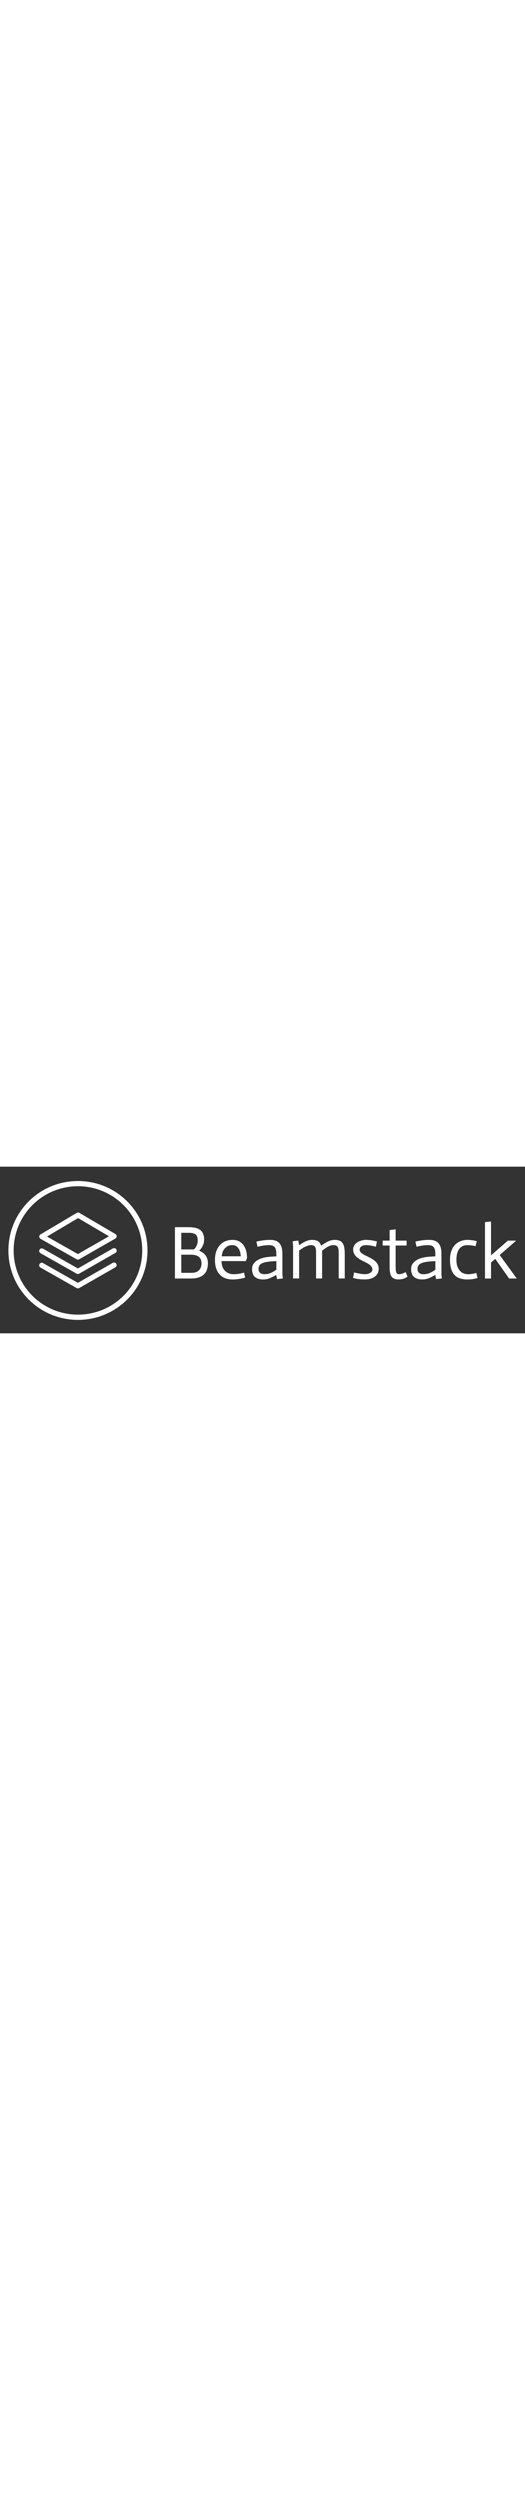 <svg version="1.2" xmlns="http://www.w3.org/2000/svg" viewBox="0 0 1500 476" width="100" height="476">
	<rect x="0" y="0" width="1500" height="476" fill="#333333" stroke="none"/>
	<title>logo-white-svg</title>
	<style>
		.s0 { fill: #ffffff } 
	</style>
	<g id="Layer">
		<g id="Layer">
			<g id="tight-bounds">
				<g id="Layer">
					<g id="Layer">
						<g id="Layer">
							<g id="Layer">
								<g id="Layer">
									<g id="textblocktransform">
										<g id="textblock">
											<g id="Layer">
												<g id="Layer">
													<g id="Layer">
														<g id="Layer">
															<path id="text-0" fill-rule="evenodd" class="s0" d="m499.8 319.4v-146.6h39.3q23.2 0 33.7 8.6 10.4 8.6 10.4 26.2 0 8.2-2.2 14.2-2.3 6-5.1 10.1-3.2 4.7-7.1 8.1 5.2 2 9.7 5 4.5 3 8 7.3 3.4 4.3 5.5 10.2 2 5.9 2 13.9 0 8.8-2.4 16.6-2.3 7.9-7.9 13.7-5.6 5.8-14.9 9.2-9.3 3.5-23.1 3.5zm18.1-130.5v47.5h36q3-2.4 5.4-6.2 2.2-3.3 3.9-8.1 1.7-4.8 1.7-11.7 0-12.7-6.5-17.1-6.6-4.4-18.5-4.4zm0 62.5v51.8h29.3q14.2 0 21.3-7.3 7.2-7.3 7.2-19.5 0-5.4-1.4-9.9-1.4-4.5-4.9-7.9-3.4-3.3-9.3-5.2-5.8-2-14.4-2zm179.3 51l3.2 14.4q-5 1.5-10.3 2.6-5.2 1-11.6 1.9-6.3 0.9-13.2 0.9-10.8 0-20.1-3-9.2-3.1-16.1-9.7-6.9-6.7-10.9-17.3-4-10.7-4-26.1 0-14 3.9-24.7 3.9-10.6 10.6-17.8 6.8-7.2 16-10.9 9.2-3.6 19.9-3.6 10.6 0 18.3 4.1 7.8 4.1 12.8 11 5.1 7 7.6 16.4 2.5 9.3 2.5 19.7l-3.3 9.4h-69.5q0 6.7 1.7 13.3 1.7 6.7 5.9 12.1 4.2 5.3 11 8.7 6.8 3.3 16.9 3.3 6.5 0 11.9-0.8 5.3-0.7 9.3-1.7 4-0.9 7.5-2.2zm-63.6-46.4h54.3q0-1.6-0.7-6.7-0.6-5.2-3-10.8-2.3-5.6-7.3-10-5-4.4-13.1-4.4-9.1 0-14.9 3.8-5.8 3.8-9.3 8.9-3.4 5.2-4.7 10.6-1.3 5.3-1.3 8.6zm157.9 65.1l-2.2-11.8q-10.1 5.8-18.8 9.3-8.7 3.6-18.9 3.6-14.4 0-22.9-7-8.5-7-8.5-23.1 0-8.4 4.3-14.7 4.3-6.2 11.3-10.4 7-4.2 15.8-6.5 8.9-2.4 18.2-3 3.8-0.5 10.1-0.8 6.2-0.3 9.7-0.5 0-7.6-0.4-13.4-0.5-6-2.6-10.2-2.2-4.2-6.4-6.3-4.2-2.2-11.9-2.2-6.3 0-12.1 0.8-5.8 0.7-10.4 1.6-5.3 1.1-9.9 2.4l-3.4-14.9q5.4-1.3 11.6-2.3 5.4-1.1 12.5-1.9 7.1-0.7 15.3-0.7 11 0 17.8 3.2 6.8 3.2 10.5 8.7 3.8 5.5 5.2 12.5 1.4 7 1.4 14.7v51.6q0 3 0.1 6.3 0.1 3.4 0.4 6.6 0.3 3.2 0.8 6.7zm-1.9-26.9v-24.5q-4.3 0.2-8.2 0.4-3.9 0.2-7.6 0.5-3.8 0.4-6.8 0.8-15.5 1.9-22 6.8-6.4 4.8-6.4 13.8 0 7.6 4.6 11.3 4.6 3.8 12.2 3.8 10.3 0 18.4-3.6 8-3.5 15.8-9.3zm47.8 25.1v-88.5q0-7.3-1.3-17.6l16.2-2.2 2.3 13.5q5.9-4.3 11.5-7.5 5.6-3.2 12-5.6 6.5-2.3 13.2-2.3 10.7 0 17 3.7 6.2 3.8 9.2 12.8 8.9-6.2 18.5-11.4 9.6-5.1 19.9-5.1 8 0 13.6 2 5.6 2.1 9 6.8 3.5 4.7 5 12.5 1.5 7.7 1.5 19.3v69.6h-17.3v-67.7q0-6.4-0.2-11.5-0.2-5-1.5-8.6-1.3-3.5-4.2-5.4-2.9-2-8.3-2-4.9 0-9.3 1.4-4.5 1.4-9.2 4-4.7 2.6-14.7 10.5v79.3h-17.2v-67.7q0-6.4-0.2-11.5-0.2-5-1.5-8.6-1.3-3.5-4.2-5.4-2.9-2-8.3-2-5.6 0-11.6 2.4-6.1 2.3-11.5 5.6-5.3 3.2-11.2 7.5v79.7zm239.6-105.7l-3 15.2q-9.1-2.7-16.1-3.7-7-1-12.8-1-7.5 0-12.6 3.7-5 3.6-5 9.4 0.2 5.2 4.5 8.8 4.3 3.7 10 6.6 5.7 2.9 12.7 6.3 7 3.5 13.2 7.8 6.1 4.3 10 10.3 3.9 6 4.1 14.4-0.2 9-4 14.9-3.8 6-9.7 9.5-5.9 3.5-12.8 5-6.9 1.3-13 1.3-7.7 0-16-0.8-8.3-0.9-17.8-3.7l3.2-15.5q9.7 2.6 17.7 3.8 8 1.2 13.2 1.2 3.8 0 7.6-0.9 3.8-0.8 6.8-2.5 3-1.6 4.9-4.1 1.8-2.6 1.8-5.8-0.2-6.1-4.1-10.3-3.9-4.1-10.1-7.5-6.1-3.3-13.1-6.7-7-3.3-13.1-7.7-6.2-4.4-10.3-10.5-4.1-6.1-4.1-15.2 0-6.4 3.4-11.5 3.3-5 8.6-8.4 5.3-3.3 11.6-5.1 6.4-1.8 12.4-1.8 6.3 0 14 0.9 7.8 1 17.9 3.6zm36.2-32.5l17.2-2.1v32.2h31.3v14h-31.3v57.4q0 7.1 0.3 11.8 0.4 4.7 1.5 7.5 1 2.8 3 4 1.9 1.2 4.9 1.2 8.2-0.2 19-6l5.2 13.1q-7.1 4.7-13.3 6.4-6.1 1.5-12.2 1.5-14.2 0-19.9-8-5.7-8.1-5.7-26.8v-62.1h-19.8v-14h19.8zm132.7 140l-2.2-11.9q-10.1 5.8-18.8 9.4-8.8 3.5-18.9 3.5-14.4 0-22.9-7-8.5-6.9-8.5-23.1 0-8.3 4.3-14.6 4.3-6.2 11.3-10.4 7-4.2 15.8-6.6 8.9-2.3 18.1-3 3.9-0.4 10.1-0.7 6.3-0.3 9.7-0.6 0-7.5-0.4-13.4-0.4-5.9-2.6-10.1-2.1-4.2-6.3-6.3-4.2-2.2-12-2.2-6.2 0-12.1 0.7-5.8 0.8-10.3 1.7-5.4 1.1-9.9 2.3l-3.5-14.8q5.4-1.3 11.7-2.4 5.4-1 12.5-1.8 7.1-0.7 15.3-0.7 11 0 17.8 3.2 6.8 3.2 10.5 8.7 3.8 5.5 5.2 12.4 1.4 7 1.4 14.8v51.6q0 3 0.1 6.3 0.1 3.4 0.4 6.6 0.3 3.2 0.8 6.6zm-2-26.8v-24.5q-4.3 0.2-8.2 0.4-3.8 0.2-7.6 0.5-3.8 0.4-6.8 0.8-15.5 1.9-22 6.7-6.4 4.9-6.4 13.9 0 7.5 4.6 11.3 4.6 3.8 12.2 3.8 10.3 0 18.4-3.6 8.1-3.5 15.8-9.3zm118.3-81.7l-3.4 14.4q-3.7-0.9-10.2-1.9-6.4-0.9-13.1-0.9-9.7 0-15.8 3.9-6.2 3.8-9.6 9.9-3.5 6.2-4.8 13.6-1.3 7.4-1.3 14.5 0 11 2.8 18.8 2.8 7.9 7.5 12.8 4.6 5 10.6 7.2 6.1 2.3 12.7 2.3 4.6 0 8.8-0.6 4.2-0.5 7.7-1.3 3.6-0.7 6.8-1.8l3.5 14.4q-4.6 1.3-8.4 2.2-3.9 0.8-9.2 1.5-5.3 0.6-11.3 0.6-11.9 0-21.1-3-9.3-3-15.6-9.7-6.4-6.6-9.7-17.4-3.4-10.7-3.4-26.2 0-15.1 4.2-25.9 4.2-10.9 11.1-17.7 6.9-6.7 15.9-9.9 8.9-3.3 18.6-3.3 5.2 0 10 0.6 4.9 0.5 8.5 1.2 4.3 0.8 8.2 1.7zm23.5 106.8v-161l17.2-1.9v96.9l48.1-42.1h23.7l-47 41.1 48.7 67h-21.8l-39.6-56.1-12.1 10.5v45.6z"/>
														</g>
													</g>
												</g>
											</g>
										</g>
									</g>
								</g>
							</g>
							<g id="Layer">
								<g id="Layer">
									<g id="Layer">
										<g id="Layer">
										</g>
									</g>
									<g id="icon-0">
										<g id="Layer">
											<g id="Layer">
												<path id="Layer" fill-rule="evenodd" class="s0" d="m222.7 437.6c-109.9 0-198.7-88.7-198.7-198.3 0-109.7 88.8-198.3 198.7-198.3 109.9 0 198.7 88.6 198.7 198.3 0 109.6-88.8 198.3-198.7 198.3zm183.7-198.3c0-101.4-82.1-183.4-183.7-183.4-101.6 0-183.7 82-183.7 183.4 0 101.4 82.1 183.3 183.7 183.3 101.6 0 183.7-81.9 183.7-183.3z"/>
											</g>
											<g id="Layer">
												<g id="Layer">
													<g id="Layer">
														<g id="dxe-0">
															<g id="Layer">
																<g id="Layer">
																	<path id="Layer" fill-rule="evenodd" class="s0" d="m222.5 265.5c-1.2 0-2.5-0.3-3.6-1l-103-58.4c-1.1-0.6-2-1.5-2.7-2.6-0.7-1.1-1-2.4-1-3.7 0-1.3 0.3-2.6 0.9-3.7 0.7-1.1 1.6-2 2.7-2.7l103.5-61.4q0.8-0.5 1.8-0.8 1-0.3 2-0.3 0.9 0 1.9 0.3 1 0.3 1.8 0.8l103 60.5c1.1 0.6 2 1.6 2.7 2.7 0.6 1.1 0.9 2.4 0.9 3.7 0 1.3-0.3 2.5-1 3.7-0.6 1.1-1.6 2-2.7 2.6l-103.5 59.3c-1.1 0.7-2.4 1-3.7 1zm-88.2-65.9l88.2 50 88.8-50.8-88.2-51.9z"/>
																</g>
																<g id="Layer">
																	<path id="Layer" class="s0" d="m222.5 306.6c-1.2 0-2.5-0.3-3.6-1l-103-58.4c-1.7-0.9-3.1-2.5-3.6-4.4-0.6-1.9-0.3-4 0.7-5.7 0.9-1.7 2.6-3 4.5-3.5 2-0.5 4-0.2 5.7 0.8l99.3 56.3 99.9-57.1c1.7-1 3.7-1.3 5.6-0.8 1.9 0.5 3.5 1.8 4.4 3.5 1 1.7 1.3 3.7 0.8 5.6-0.5 1.9-1.8 3.5-3.5 4.4l-103.5 59.3q-0.4 0.2-0.8 0.4-0.5 0.2-0.9 0.3-0.5 0.2-1 0.2-0.5 0.1-1 0.1z"/>
																</g>
																<g id="Layer">
																	<path id="Layer" class="s0" d="m222.5 347.6c-1.2 0-2.5-0.3-3.6-0.9l-103-58.4c-1.7-0.9-3.1-2.5-3.6-4.5-0.6-1.9-0.3-3.9 0.7-5.7 0.9-1.7 2.6-2.9 4.5-3.4 2-0.6 4-0.3 5.7 0.8l99.3 56.3 99.9-57.2c1.7-0.9 3.6-1.1 5.5-0.6 1.8 0.6 3.4 1.8 4.4 3.4 0.9 1.7 1.2 3.7 0.7 5.5-0.5 1.9-1.6 3.5-3.3 4.5l-103.5 59.3q-0.4 0.2-0.8 0.4-0.5 0.2-0.9 0.3-0.5 0.1-1 0.2-0.5 0-1 0z"/>
																</g>
															</g>
														</g>
													</g>
												</g>
											</g>
										</g>
									</g>
								</g>
							</g>
						</g>
					</g>
				</g>
			</g>
		</g>
	</g>
</svg>
